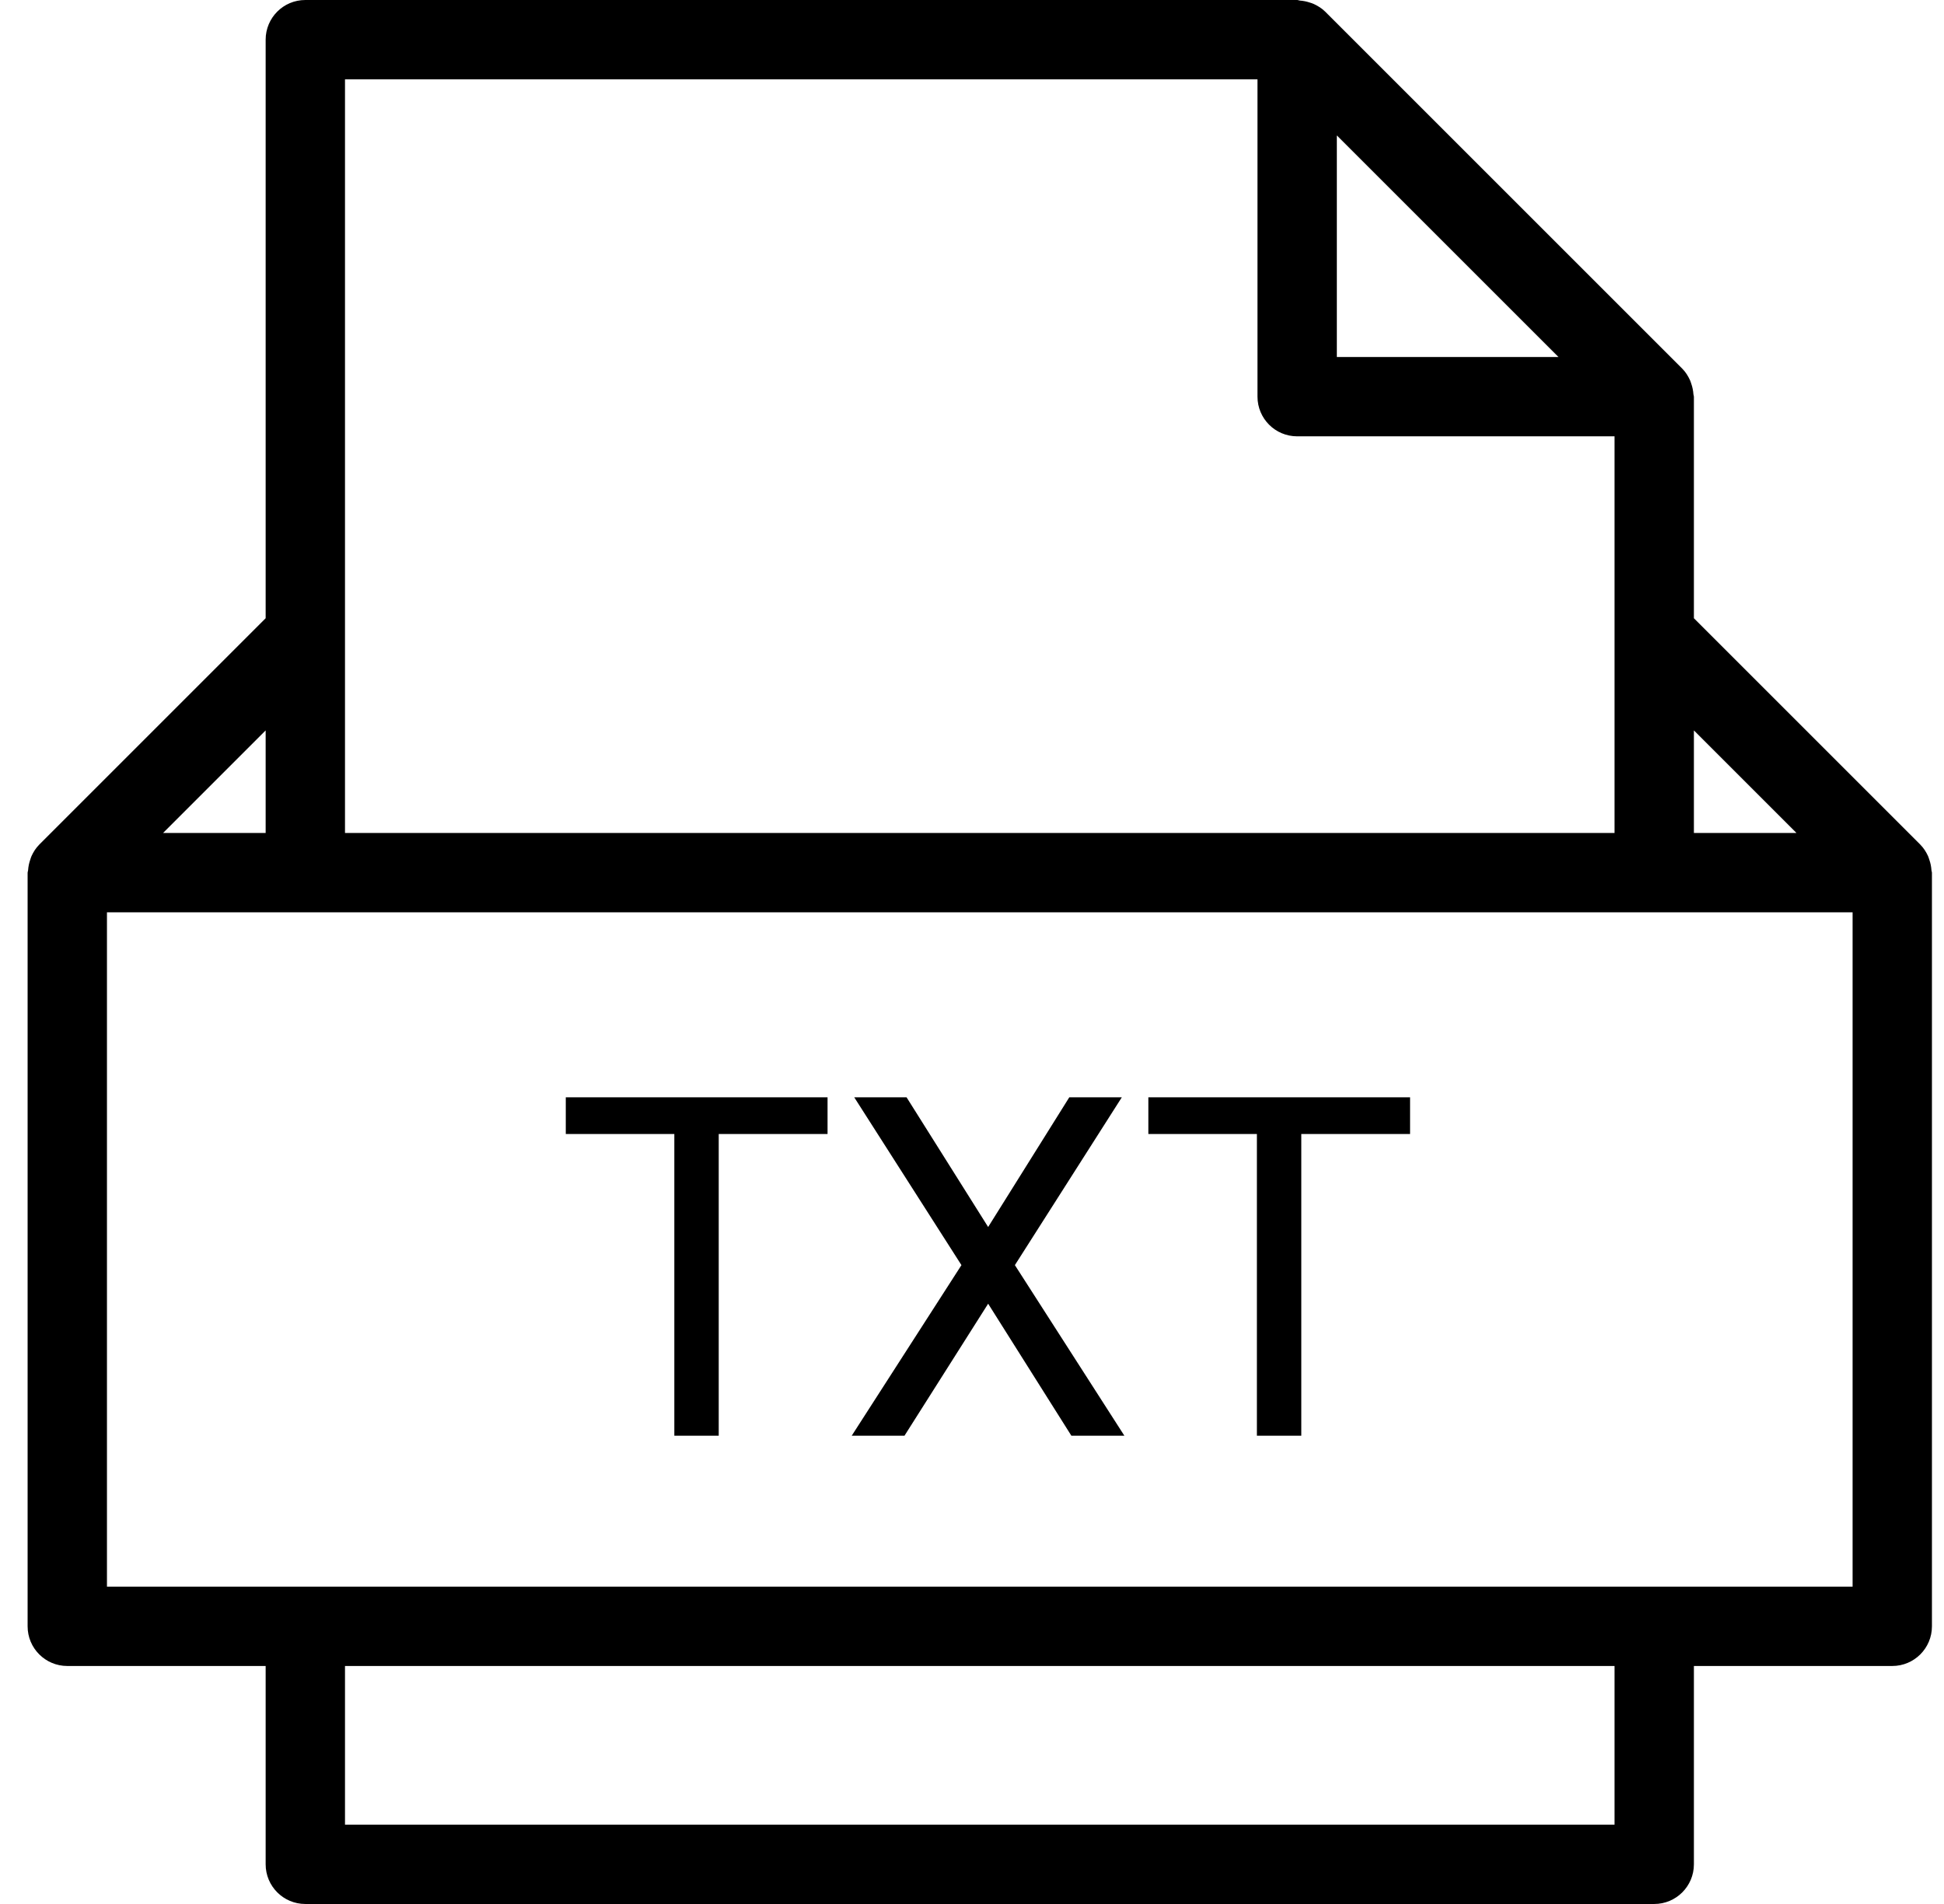 <svg width="49" height="48" viewBox="0 0 49 48" fill="none" xmlns="http://www.w3.org/2000/svg">
<path d="M48.684 21.94C48.678 21.849 48.661 21.761 48.63 21.674C48.619 21.642 48.611 21.611 48.597 21.58C48.549 21.477 48.489 21.381 48.406 21.297C48.405 21.295 48.404 21.294 48.402 21.292L42.696 15.586V10C42.696 9.979 42.685 9.96 42.684 9.939C42.678 9.85 42.661 9.764 42.632 9.68C42.621 9.648 42.613 9.618 42.599 9.587C42.55 9.481 42.489 9.38 42.403 9.294L33.403 0.294C33.318 0.209 33.217 0.148 33.112 0.099C33.08 0.084 33.047 0.075 33.013 0.064C32.932 0.037 32.849 0.02 32.764 0.014C32.74 0.012 32.719 0 32.696 0H7.696C7.143 0 6.696 0.448 6.696 1V15.586L0.99 21.292C0.988 21.294 0.988 21.295 0.986 21.297C0.903 21.38 0.843 21.477 0.795 21.58C0.781 21.61 0.773 21.642 0.762 21.674C0.732 21.76 0.714 21.848 0.708 21.94C0.707 21.961 0.696 21.979 0.696 22V41C0.696 41.552 1.143 42 1.696 42H6.696V47C6.696 47.552 7.143 48 7.696 48H41.696C42.249 48 42.696 47.552 42.696 47V42H47.696C48.249 42 48.696 41.552 48.696 41V22C48.696 21.979 48.685 21.961 48.684 21.94ZM45.282 21H42.696V18.414L45.282 21ZM39.282 9H33.696V3.414L39.282 9ZM8.696 2H31.696V10C31.696 10.552 32.143 11 32.696 11H40.696V16V21H8.696V16V2ZM6.696 18.414V21H4.11L6.696 18.414ZM40.696 46H8.696V42H40.696V46ZM46.696 40H2.696V23H7.696H41.696H46.696V40Z" fill="black"/>
<path d="M20.859 28.589H18.116V36.195H16.997V28.589H14.261V27.664H20.859V28.589ZM24.907 30.933L26.952 27.664H28.276L25.581 31.894L28.341 36.195H27.005L24.907 32.867L22.798 36.195H21.468L24.234 31.894L21.532 27.664H22.851L24.907 30.933ZM35.542 28.589H32.8V36.195H31.681V28.589H28.945V27.664H35.542V28.589Z" fill="black"/>
</svg>
